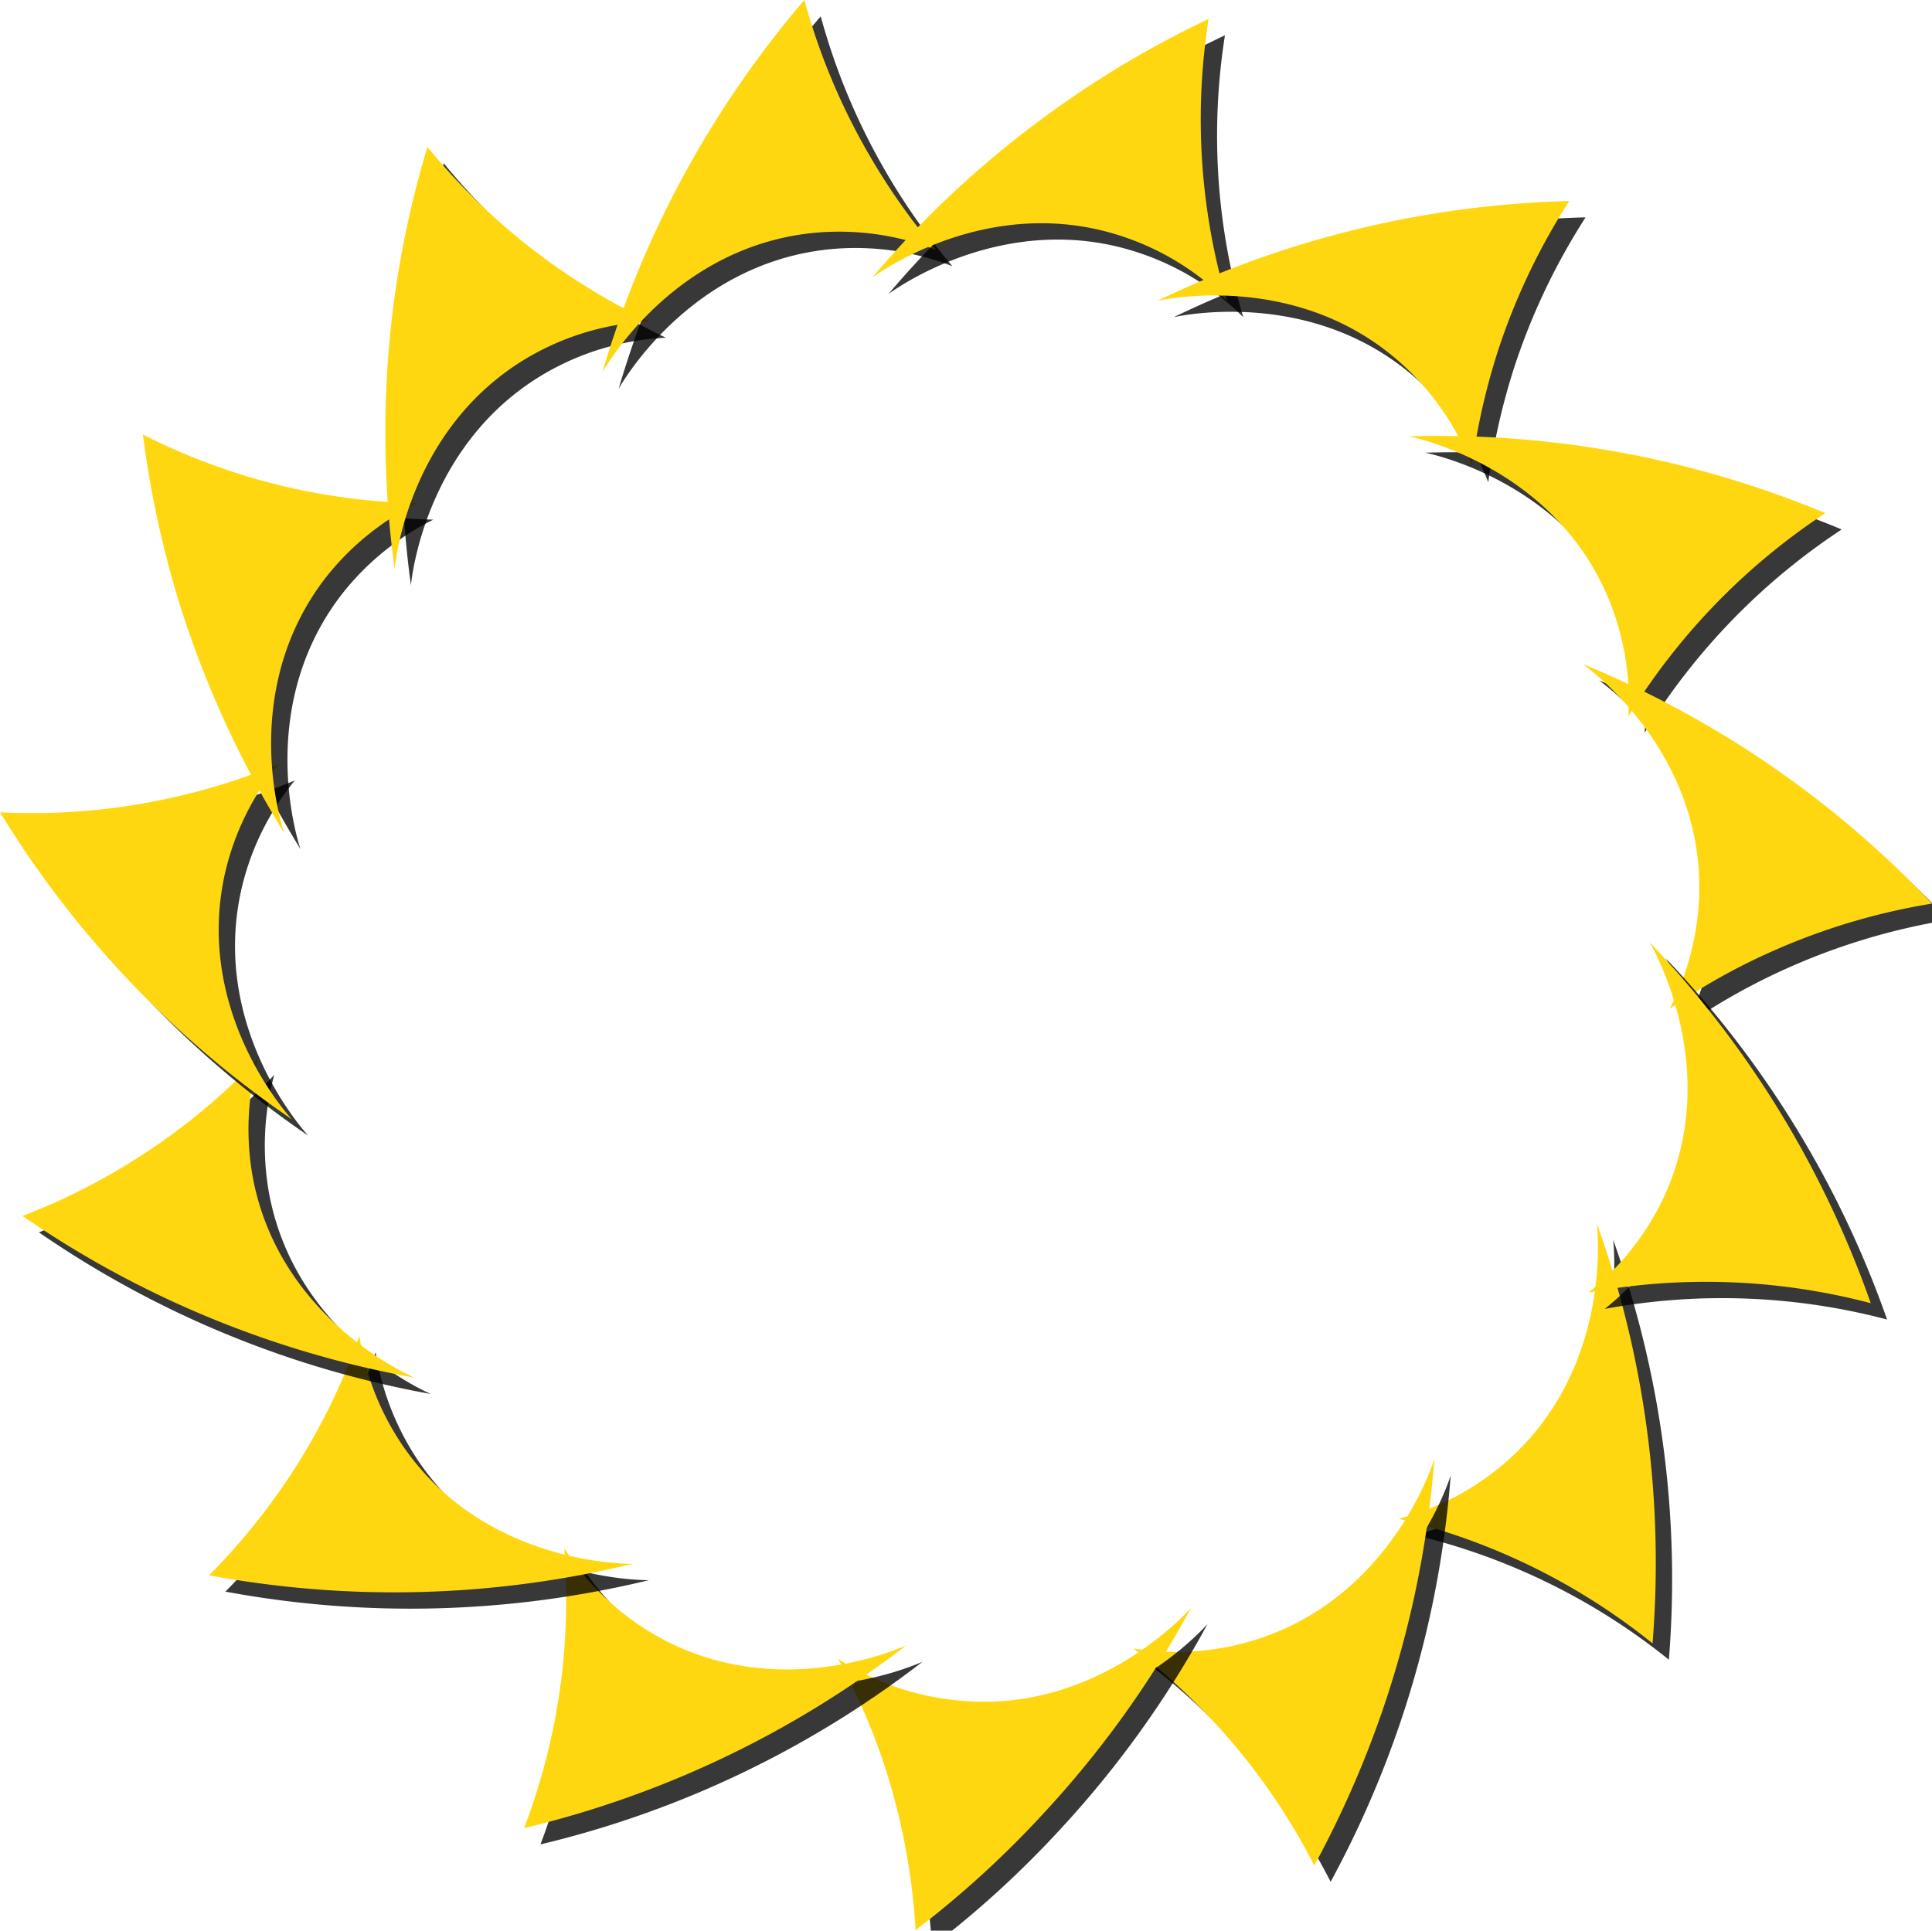 <svg xmlns="http://www.w3.org/2000/svg" viewBox="0 0 118.29 118.23"><defs><style>.cls-1{isolation:isolate;}.cls-2{opacity:0.78;mix-blend-mode:color-dodge;}.cls-3{fill:#ffd710;}</style></defs><title>sun</title><g class="cls-1"><g id="Layer_1" data-name="Layer 1"><g class="cls-2"><path d="M86.64,94a39.33,39.33,0,0,1,15.54,7.63,61.59,61.59,0,0,0-3.41-25.71c.08.75.84,9.07-5.63,14.66A16.29,16.29,0,0,1,86.64,94Z"/></g><path class="cls-3" d="M85.64,93a39.33,39.33,0,0,1,15.54,7.63,61.59,61.59,0,0,0-3.41-25.71c.08.75.84,9.07-5.63,14.66A16.29,16.29,0,0,1,85.64,93Z"/><g class="cls-2"><path d="M70.39,101.94a39.52,39.52,0,0,1,5.29,4.89,39,39,0,0,1,5.79,8.4,62.31,62.31,0,0,0,4.27-9.77,61.85,61.85,0,0,0,3.08-15.11c-.23.72-2.93,8.64-11.11,11.11A16.2,16.2,0,0,1,70.39,101.94Z"/></g><path class="cls-3" d="M69.39,100.94a39.52,39.52,0,0,1,5.29,4.89,39,39,0,0,1,5.79,8.4,62.31,62.31,0,0,0,4.27-9.77,61.85,61.85,0,0,0,3.08-15.11c-.23.72-2.93,8.64-11.11,11.11A16.2,16.2,0,0,1,69.39,100.94Z"/><g class="cls-2"><path d="M52.32,102.58a39.51,39.51,0,0,1,2.86,6.61,40.06,40.06,0,0,1,1.88,10A60.85,60.85,0,0,0,64.93,112a61.85,61.85,0,0,0,9-12.55c-.51.56-6.18,6.7-14.66,5.63A16.2,16.2,0,0,1,52.32,102.58Z"/></g><path class="cls-3" d="M51.32,101.58a39.51,39.51,0,0,1,2.86,6.61,40.06,40.06,0,0,1,1.88,10A60.85,60.85,0,0,0,63.93,111a61.85,61.85,0,0,0,9-12.55c-.51.56-6.18,6.7-14.66,5.63A16.2,16.2,0,0,1,51.32,101.58Z"/><g class="cls-2"><path d="M35.55,95.81a41.22,41.22,0,0,1-.09,7.2,39.41,39.41,0,0,1-2.37,9.93,61.61,61.61,0,0,0,23.4-11.19c-.69.31-8.37,3.61-15.68-.81A16.31,16.31,0,0,1,35.55,95.81Z"/></g><path class="cls-3" d="M34.55,94.81a41.22,41.22,0,0,1-.09,7.2,39.41,39.41,0,0,1-2.37,9.93,61.61,61.61,0,0,0,23.4-11.19c-.69.31-8.37,3.61-15.68-.81A16.31,16.31,0,0,1,34.55,94.81Z"/><g class="cls-2"><path d="M23,82.81a39.06,39.06,0,0,1-3,6.54,39.46,39.46,0,0,1-6.2,8.11,61.94,61.94,0,0,0,25.93-.7c-.76,0-9.11-.11-14-7.13A16.57,16.57,0,0,1,23,82.81Z"/></g><path class="cls-3" d="M22,81.81a39.06,39.06,0,0,1-3,6.54,39.46,39.46,0,0,1-6.2,8.11,61.94,61.94,0,0,0,25.93-.7c-.76,0-9.11-.11-14-7.13A16.57,16.57,0,0,1,22,81.81Z"/><g class="cls-2"><path d="M16.79,65.82a38.19,38.19,0,0,1-5.41,4.75,39.43,39.43,0,0,1-9,4.89,61.43,61.43,0,0,0,24,9.9c-.69-.3-8.28-3.81-9.89-12.2A16.54,16.54,0,0,1,16.79,65.82Z"/></g><path class="cls-3" d="M15.79,64.82a38.19,38.19,0,0,1-5.41,4.75,39.43,39.43,0,0,1-9,4.89,61.43,61.43,0,0,0,24,9.9c-.69-.3-8.28-3.81-9.89-12.2A16.54,16.54,0,0,1,15.79,64.82Z"/><g class="cls-2"><path d="M18.05,47.79a39.31,39.31,0,0,1-6.87,2.13A39,39,0,0,1,1,50.74a61.78,61.78,0,0,0,17.87,18.8c-.51-.56-6-6.85-4.07-15.17A16.31,16.31,0,0,1,18.05,47.79Z"/></g><path class="cls-3" d="M17.05,46.79a39.31,39.31,0,0,1-6.87,2.13A39,39,0,0,1,0,49.74a61.78,61.78,0,0,0,17.87,18.8c-.51-.56-6-6.85-4.07-15.17A16.31,16.31,0,0,1,17.05,46.79Z"/><g class="cls-2"><path d="M26.53,31.82A40,40,0,0,1,19.38,31a38.85,38.85,0,0,1-9.63-3.39A61.78,61.78,0,0,0,12,38a62.62,62.62,0,0,0,6.4,14c-.24-.71-2.71-8.7,2.45-15.51A16.44,16.44,0,0,1,26.53,31.82Z"/></g><path class="cls-3" d="M25.53,30.82A40,40,0,0,1,18.38,30a38.85,38.85,0,0,1-9.63-3.39A61.78,61.78,0,0,0,11,37a62.62,62.62,0,0,0,6.4,14c-.24-.71-2.71-8.7,2.45-15.51A16.44,16.44,0,0,1,25.53,30.82Z"/><g class="cls-2"><path d="M40.77,20.68A40.24,40.24,0,0,1,34.58,17a39.65,39.65,0,0,1-7.41-7A60.62,60.62,0,0,0,25,20.42a61.68,61.68,0,0,0,.16,15.42c.07-.75,1.06-9.05,8.55-13.17A16.26,16.26,0,0,1,40.77,20.68Z"/></g><path class="cls-3" d="M39.77,19.68A40.24,40.24,0,0,1,33.58,16a39.65,39.65,0,0,1-7.41-7A60.62,60.62,0,0,0,24,19.42a61.68,61.68,0,0,0,.16,15.42c.07-.75,1.06-9.05,8.55-13.17A16.26,16.26,0,0,1,39.77,19.68Z"/><g class="cls-2"><path d="M58.31,16.3a40.1,40.1,0,0,1-4.13-5.88A39.7,39.7,0,0,1,50.25,1,61.89,61.89,0,0,0,37.88,23.8c.38-.66,4.65-7.84,13.17-8.56A16.35,16.35,0,0,1,58.31,16.3Z"/></g><path class="cls-3" d="M57.31,15.3a40.1,40.1,0,0,1-4.13-5.88A39.7,39.7,0,0,1,49.25,0,61.89,61.89,0,0,0,36.88,22.8c.38-.66,4.65-7.84,13.17-8.56A16.35,16.35,0,0,1,57.31,15.3Z"/><g class="cls-2"><path d="M76.12,19.42A39.36,39.36,0,0,1,75,2.16a60.83,60.83,0,0,0-9.19,5.38A61.84,61.84,0,0,0,54.4,18c.61-.44,7.44-5.26,15.51-2.46A16.26,16.26,0,0,1,76.12,19.42Z"/></g><path class="cls-3" d="M75.12,18.42A39.36,39.36,0,0,1,74,1.16a60.83,60.83,0,0,0-9.19,5.38A61.84,61.84,0,0,0,53.4,17c.61-.44,7.44-5.26,15.51-2.46A16.26,16.26,0,0,1,75.12,18.42Z"/><g class="cls-2"><path d="M91.12,29.53a40.76,40.76,0,0,1,1.58-7,39.78,39.78,0,0,1,4.38-9.22,61.41,61.41,0,0,0-25.21,6.11c.74-.16,8.93-1.79,15.17,4.06A16.41,16.41,0,0,1,91.12,29.53Z"/></g><path class="cls-3" d="M90.12,28.53a40.76,40.76,0,0,1,1.58-7,39.78,39.78,0,0,1,4.38-9.22,61.41,61.41,0,0,0-25.21,6.11c.74-.16,8.93-1.79,15.17,4.06A16.41,16.41,0,0,1,90.12,28.53Z"/><g class="cls-2"><path d="M100.7,44.86a39.95,39.95,0,0,1,12.06-12.44,61.57,61.57,0,0,0-25.5-4.7c.73.15,8.89,2,12.2,9.88A16.27,16.27,0,0,1,100.7,44.86Z"/></g><path class="cls-3" d="M99.7,43.86a39.95,39.95,0,0,1,12.06-12.44,61.57,61.57,0,0,0-25.5-4.7c.73.15,8.89,2,12.2,9.88A16.27,16.27,0,0,1,99.7,43.86Z"/><g class="cls-2"><path d="M103.23,62.77a38.67,38.67,0,0,1,6.28-3.52,39.79,39.79,0,0,1,9.78-2.92A61.44,61.44,0,0,0,97.9,41.66c.62.44,7.31,5.45,7.14,14A16.43,16.43,0,0,1,103.23,62.77Z"/></g><path class="cls-3" d="M102.23,61.77a38.67,38.67,0,0,1,6.28-3.52,39.79,39.79,0,0,1,9.78-2.92A61.44,61.44,0,0,0,96.9,40.66c.62.44,7.31,5.45,7.14,14A16.43,16.43,0,0,1,102.23,61.77Z"/><g class="cls-2"><path d="M98.25,80.15a39.58,39.58,0,0,1,17.29.65A61.52,61.52,0,0,0,102,58.7c.38.66,4.46,8,.83,15.69A16.38,16.38,0,0,1,98.25,80.15Z"/></g><path class="cls-3" d="M97.25,79.15a39.58,39.58,0,0,1,17.29.65A61.52,61.52,0,0,0,101,57.7c.38.66,4.46,8,.83,15.69A16.38,16.38,0,0,1,97.25,79.15Z"/></g></g></svg>